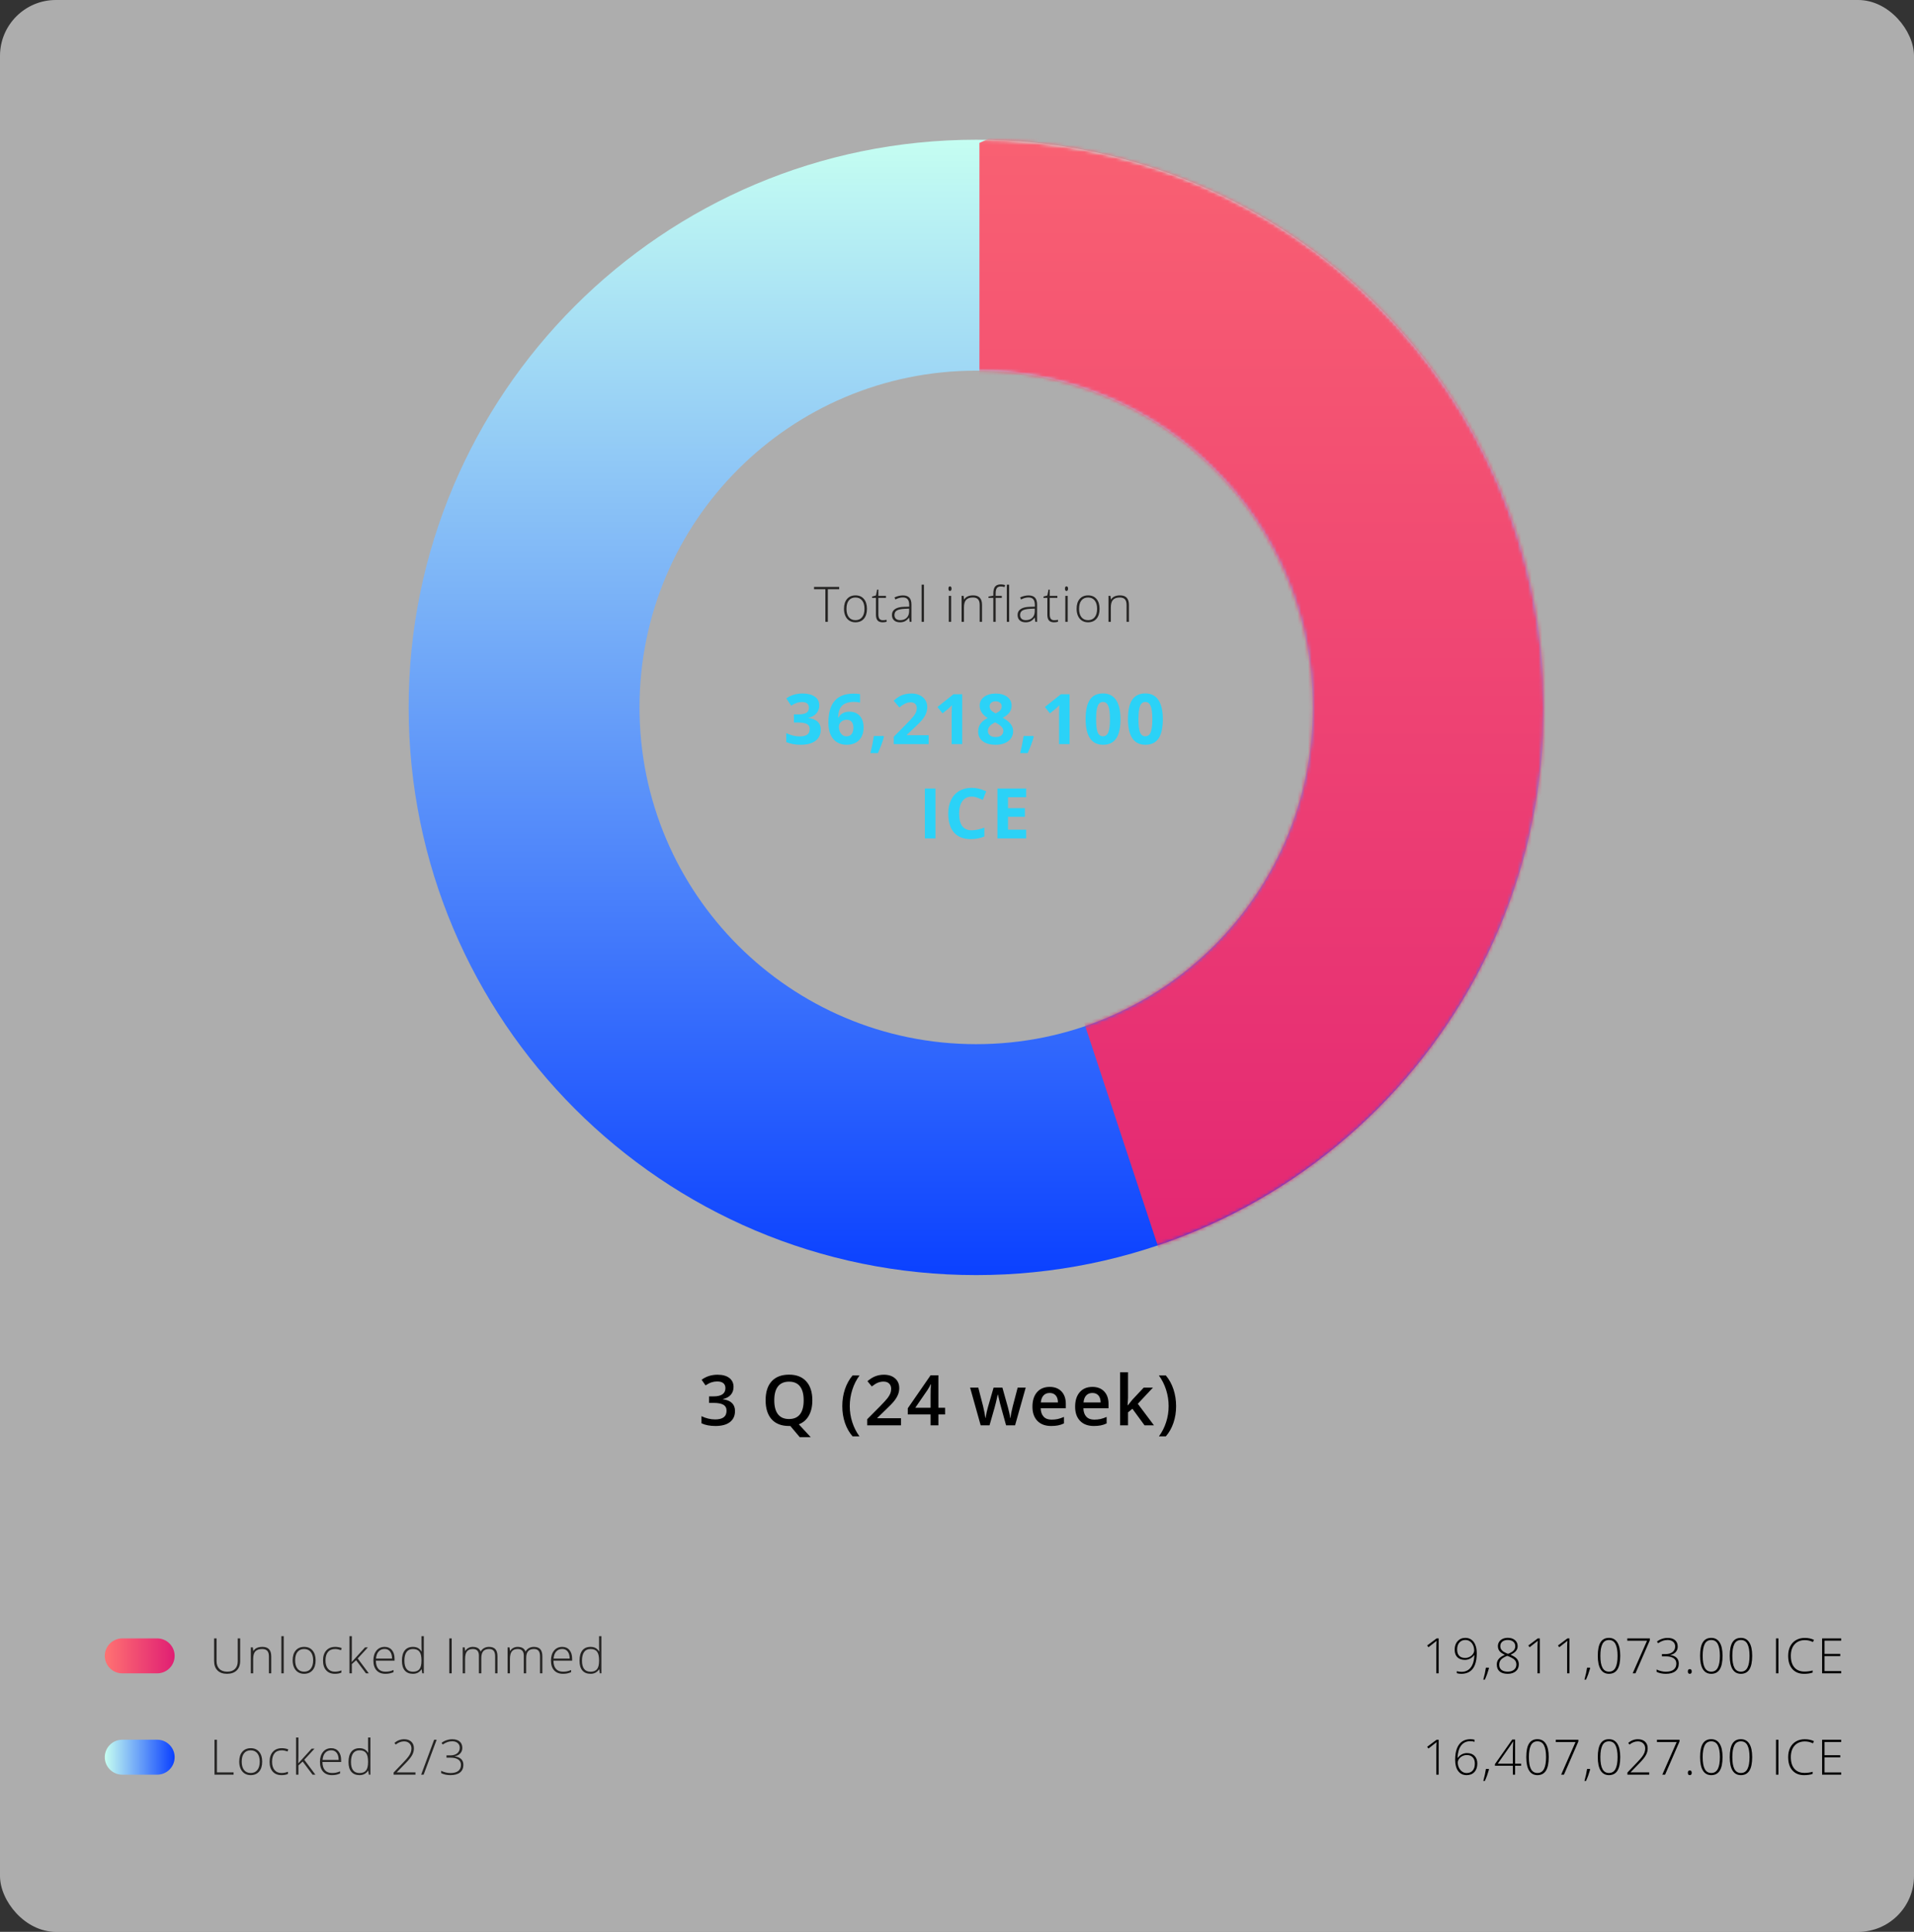 <svg width="548" height="553" viewBox="0 0 548 553" fill="none" xmlns="http://www.w3.org/2000/svg">
<rect x="0" y="0" width="548" height="553" fill="#333333" stroke="none"/>
<rect width="548" height="553" rx="16" fill="white" fill-opacity="0.6"/>
<path fill-rule="evenodd" clip-rule="evenodd" d="M279.5 365C369.246 365 442 292.246 442 202.5C442 112.754 369.246 40 279.5 40C189.754 40 117 112.754 117 202.5C117 292.246 189.754 365 279.5 365ZM279.498 298.898C332.738 298.898 375.897 255.739 375.897 202.5C375.897 149.261 332.738 106.102 279.498 106.102C226.259 106.102 183.1 149.261 183.1 202.5C183.1 255.739 226.259 298.898 279.498 298.898Z" fill="url(#paint0_linear)"/>
<mask id="mask0" mask-type="alpha" maskUnits="userSpaceOnUse" x="117" y="40" width="325" height="325">
<path fill-rule="evenodd" clip-rule="evenodd" d="M279.5 365C369.246 365 442 292.246 442 202.5C442 112.754 369.246 40 279.5 40C189.754 40 117 112.754 117 202.5C117 292.246 189.754 365 279.5 365ZM279.498 298.898C332.738 298.898 375.897 255.739 375.897 202.5C375.897 149.261 332.738 106.102 279.498 106.102C226.259 106.102 183.1 149.261 183.1 202.5C183.1 255.739 226.259 298.898 279.498 298.898Z" fill="url(#paint1_linear)"/>
</mask>
<g mask="url(#mask0)">
<path d="M280.419 112.529V40.919L385.08 -7.74L498.004 70.297L511.775 362.246L335.138 367.65L309.115 288.892L280.419 112.529Z" fill="url(#paint2_linear)"/>
</g>
<path d="M237.02 178H236.315V168.662H233.068V168.006H240.267V168.662H237.02V178ZM248.221 174.274C248.221 175.487 247.927 176.435 247.34 177.118C246.752 177.797 245.941 178.137 244.906 178.137C244.254 178.137 243.68 177.979 243.183 177.665C242.687 177.351 242.306 176.899 242.042 176.312C241.777 175.724 241.645 175.045 241.645 174.274C241.645 173.062 241.939 172.119 242.527 171.444C243.115 170.765 243.922 170.426 244.947 170.426C245.968 170.426 246.768 170.77 247.346 171.458C247.93 172.142 248.221 173.08 248.221 174.274ZM242.356 174.274C242.356 175.295 242.58 176.093 243.026 176.667C243.477 177.237 244.113 177.521 244.933 177.521C245.754 177.521 246.387 177.237 246.834 176.667C247.285 176.093 247.511 175.295 247.511 174.274C247.511 173.249 247.283 172.454 246.827 171.889C246.376 171.324 245.74 171.041 244.92 171.041C244.099 171.041 243.466 171.324 243.019 171.889C242.577 172.449 242.356 173.244 242.356 174.274ZM252.731 177.535C253.159 177.535 253.533 177.499 253.852 177.426V177.973C253.524 178.082 253.146 178.137 252.717 178.137C252.061 178.137 251.576 177.961 251.261 177.61C250.951 177.259 250.796 176.708 250.796 175.956V171.157H249.696V170.761L250.796 170.453L251.138 168.771H251.487V170.569H253.667V171.157H251.487V175.86C251.487 176.43 251.587 176.852 251.788 177.125C251.988 177.398 252.303 177.535 252.731 177.535ZM260.46 178L260.289 176.824H260.235C259.861 177.303 259.476 177.642 259.079 177.843C258.687 178.039 258.223 178.137 257.685 178.137C256.956 178.137 256.388 177.95 255.983 177.576C255.577 177.202 255.374 176.685 255.374 176.024C255.374 175.3 255.675 174.737 256.277 174.336C256.883 173.935 257.758 173.723 258.902 173.7L260.317 173.659V173.167C260.317 172.461 260.173 171.927 259.886 171.567C259.599 171.207 259.136 171.027 258.498 171.027C257.81 171.027 257.097 171.219 256.359 171.602L256.106 171.014C256.921 170.631 257.728 170.439 258.526 170.439C259.341 170.439 259.95 170.651 260.351 171.075C260.756 171.499 260.959 172.16 260.959 173.058V178H260.46ZM257.726 177.521C258.519 177.521 259.143 177.296 259.599 176.845C260.059 176.389 260.289 175.758 260.289 174.951V174.22L258.991 174.274C257.947 174.325 257.202 174.489 256.755 174.767C256.313 175.04 256.092 175.468 256.092 176.052C256.092 176.517 256.233 176.879 256.516 177.139C256.803 177.394 257.206 177.521 257.726 177.521ZM264.539 178H263.862V167.363H264.539V178ZM272.328 178H271.651V170.569H272.328V178ZM271.555 168.505C271.555 168.067 271.699 167.849 271.986 167.849C272.127 167.849 272.237 167.906 272.314 168.02C272.396 168.133 272.437 168.295 272.437 168.505C272.437 168.71 272.396 168.872 272.314 168.99C272.237 169.109 272.127 169.168 271.986 169.168C271.699 169.168 271.555 168.947 271.555 168.505ZM280.494 178V173.181C280.494 172.433 280.337 171.891 280.023 171.554C279.708 171.212 279.221 171.041 278.56 171.041C277.671 171.041 277.02 171.267 276.605 171.718C276.195 172.164 275.99 172.891 275.99 173.898V178H275.313V170.569H275.887L276.017 171.588H276.058C276.541 170.813 277.4 170.426 278.635 170.426C280.321 170.426 281.164 171.33 281.164 173.14V178H280.494ZM286.822 171.157H285.072V178H284.396V171.157H283.015V170.761L284.396 170.508V169.934C284.396 169.022 284.562 168.354 284.895 167.931C285.232 167.502 285.781 167.288 286.542 167.288C286.952 167.288 287.362 167.35 287.773 167.473L287.615 168.061C287.251 167.947 286.888 167.89 286.528 167.89C286 167.89 285.624 168.047 285.4 168.361C285.182 168.671 285.072 169.177 285.072 169.879V170.569H286.822V171.157ZM288.935 178H288.258V167.363H288.935V178ZM296.431 178L296.261 176.824H296.206C295.832 177.303 295.447 177.642 295.051 177.843C294.659 178.039 294.194 178.137 293.656 178.137C292.927 178.137 292.36 177.95 291.954 177.576C291.548 177.202 291.346 176.685 291.346 176.024C291.346 175.3 291.646 174.737 292.248 174.336C292.854 173.935 293.729 173.723 294.873 173.7L296.288 173.659V173.167C296.288 172.461 296.144 171.927 295.857 171.567C295.57 171.207 295.108 171.027 294.47 171.027C293.781 171.027 293.068 171.219 292.33 171.602L292.077 171.014C292.893 170.631 293.699 170.439 294.497 170.439C295.313 170.439 295.921 170.651 296.322 171.075C296.728 171.499 296.931 172.16 296.931 173.058V178H296.431ZM293.697 177.521C294.49 177.521 295.114 177.296 295.57 176.845C296.03 176.389 296.261 175.758 296.261 174.951V174.22L294.962 174.274C293.918 174.325 293.173 174.489 292.726 174.767C292.284 175.04 292.063 175.468 292.063 176.052C292.063 176.517 292.205 176.879 292.487 177.139C292.774 177.394 293.178 177.521 293.697 177.521ZM301.796 177.535C302.224 177.535 302.598 177.499 302.917 177.426V177.973C302.588 178.082 302.21 178.137 301.782 178.137C301.126 178.137 300.64 177.961 300.326 177.61C300.016 177.259 299.861 176.708 299.861 175.956V171.157H298.76V170.761L299.861 170.453L300.203 168.771H300.551V170.569H302.732V171.157H300.551V175.86C300.551 176.43 300.652 176.852 300.852 177.125C301.053 177.398 301.367 177.535 301.796 177.535ZM305.69 178H305.013V170.569H305.69V178ZM304.917 168.505C304.917 168.067 305.061 167.849 305.348 167.849C305.489 167.849 305.599 167.906 305.676 168.02C305.758 168.133 305.799 168.295 305.799 168.505C305.799 168.71 305.758 168.872 305.676 168.99C305.599 169.109 305.489 169.168 305.348 169.168C305.061 169.168 304.917 168.947 304.917 168.505ZM314.82 174.274C314.82 175.487 314.526 176.435 313.939 177.118C313.351 177.797 312.54 178.137 311.505 178.137C310.853 178.137 310.279 177.979 309.782 177.665C309.286 177.351 308.905 176.899 308.641 176.312C308.376 175.724 308.244 175.045 308.244 174.274C308.244 173.062 308.538 172.119 309.126 171.444C309.714 170.765 310.521 170.426 311.546 170.426C312.567 170.426 313.367 170.77 313.945 171.458C314.529 172.142 314.82 173.08 314.82 174.274ZM308.955 174.274C308.955 175.295 309.178 176.093 309.625 176.667C310.076 177.237 310.712 177.521 311.532 177.521C312.353 177.521 312.986 177.237 313.433 176.667C313.884 176.093 314.109 175.295 314.109 174.274C314.109 173.249 313.882 172.454 313.426 171.889C312.975 171.324 312.339 171.041 311.519 171.041C310.698 171.041 310.065 171.324 309.618 171.889C309.176 172.449 308.955 173.244 308.955 174.274ZM322.55 178V173.181C322.55 172.433 322.392 171.891 322.078 171.554C321.764 171.212 321.276 171.041 320.615 171.041C319.726 171.041 319.075 171.267 318.66 171.718C318.25 172.164 318.045 172.891 318.045 173.898V178H317.368V170.569H317.942L318.072 171.588H318.113C318.596 170.813 319.455 170.426 320.69 170.426C322.377 170.426 323.22 171.33 323.22 173.14V178H322.55Z" fill="#252423"/>
<path d="M68.764 469.006V475.473C68.764 476.621 68.431 477.519 67.766 478.166C67.1 478.813 66.173 479.137 64.983 479.137C63.826 479.137 62.921 478.813 62.27 478.166C61.622 477.514 61.299 476.607 61.299 475.445V469.006H62.003V475.473C62.003 476.434 62.27 477.184 62.803 477.722C63.336 478.255 64.09 478.521 65.065 478.521C66.018 478.521 66.756 478.259 67.28 477.735C67.804 477.207 68.066 476.475 68.066 475.541V469.006H68.764ZM76.992 479V474.181C76.992 473.433 76.835 472.891 76.52 472.554C76.206 472.212 75.718 472.041 75.057 472.041C74.169 472.041 73.517 472.267 73.102 472.718C72.692 473.164 72.487 473.891 72.487 474.898V479H71.81V471.569H72.385L72.514 472.588H72.555C73.038 471.813 73.898 471.426 75.133 471.426C76.819 471.426 77.662 472.33 77.662 474.14V479H76.992ZM81.235 479H80.558V468.363H81.235V479ZM90.365 475.274C90.365 476.487 90.072 477.435 89.484 478.118C88.896 478.797 88.085 479.137 87.05 479.137C86.398 479.137 85.824 478.979 85.327 478.665C84.831 478.351 84.45 477.899 84.186 477.312C83.921 476.724 83.789 476.045 83.789 475.274C83.789 474.062 84.083 473.119 84.671 472.444C85.259 471.765 86.066 471.426 87.091 471.426C88.112 471.426 88.912 471.77 89.49 472.458C90.074 473.142 90.365 474.08 90.365 475.274ZM84.5 475.274C84.5 476.295 84.724 477.093 85.17 477.667C85.621 478.237 86.257 478.521 87.077 478.521C87.898 478.521 88.531 478.237 88.978 477.667C89.429 477.093 89.655 476.295 89.655 475.274C89.655 474.249 89.427 473.454 88.971 472.889C88.52 472.324 87.884 472.041 87.064 472.041C86.243 472.041 85.61 472.324 85.163 472.889C84.721 473.449 84.5 474.244 84.5 475.274ZM95.88 479.137C94.818 479.137 93.986 478.802 93.385 478.132C92.783 477.462 92.483 476.528 92.483 475.329C92.483 474.099 92.795 473.142 93.419 472.458C94.043 471.77 94.898 471.426 95.983 471.426C96.625 471.426 97.24 471.537 97.828 471.761L97.644 472.362C97.001 472.148 96.443 472.041 95.969 472.041C95.057 472.041 94.367 472.324 93.897 472.889C93.428 473.449 93.193 474.258 93.193 475.315C93.193 476.318 93.428 477.104 93.897 477.674C94.367 478.239 95.023 478.521 95.866 478.521C96.541 478.521 97.167 478.401 97.746 478.159V478.788C97.272 479.021 96.65 479.137 95.88 479.137ZM100.724 475.739L104.518 471.569H105.339L102.413 474.741L105.592 479H104.778L101.955 475.247L100.738 476.354V479H100.061V468.363H100.738V473.695L100.69 475.739H100.724ZM110.334 479.137C109.253 479.137 108.41 478.804 107.804 478.139C107.203 477.473 106.902 476.541 106.902 475.343C106.902 474.158 107.194 473.21 107.777 472.499C108.36 471.784 109.146 471.426 110.135 471.426C111.01 471.426 111.701 471.731 112.207 472.342C112.712 472.952 112.965 473.782 112.965 474.83V475.377H107.613C107.622 476.398 107.859 477.177 108.324 477.715C108.793 478.253 109.463 478.521 110.334 478.521C110.757 478.521 111.129 478.492 111.448 478.433C111.771 478.373 112.179 478.246 112.671 478.05V478.665C112.252 478.847 111.865 478.97 111.509 479.034C111.154 479.103 110.762 479.137 110.334 479.137ZM110.135 472.027C109.42 472.027 108.846 472.264 108.413 472.738C107.98 473.208 107.727 473.887 107.654 474.775H112.248C112.248 473.914 112.061 473.242 111.687 472.759C111.313 472.271 110.796 472.027 110.135 472.027ZM118.227 471.426C118.765 471.426 119.229 471.524 119.621 471.72C120.013 471.916 120.364 472.251 120.674 472.725H120.715C120.688 472.15 120.674 471.588 120.674 471.036V468.363H121.344V479H120.9L120.729 477.865H120.674C120.109 478.713 119.298 479.137 118.241 479.137C117.215 479.137 116.431 478.818 115.889 478.18C115.347 477.542 115.076 476.612 115.076 475.391C115.076 474.105 115.344 473.123 115.882 472.444C116.42 471.765 117.201 471.426 118.227 471.426ZM118.227 472.041C117.416 472.041 116.805 472.326 116.395 472.896C115.989 473.465 115.786 474.292 115.786 475.377C115.786 477.482 116.604 478.535 118.241 478.535C119.079 478.535 119.694 478.291 120.086 477.804C120.478 477.316 120.674 476.512 120.674 475.391V475.274C120.674 474.126 120.48 473.301 120.093 472.8C119.71 472.294 119.088 472.041 118.227 472.041ZM128.634 479V469.006H129.331V479H128.634ZM141.763 479V474.126C141.763 473.401 141.622 472.873 141.339 472.54C141.057 472.207 140.624 472.041 140.041 472.041C139.28 472.041 138.717 472.251 138.352 472.67C137.988 473.089 137.805 473.748 137.805 474.646V479H137.115V473.921C137.115 472.668 136.541 472.041 135.392 472.041C134.613 472.041 134.046 472.269 133.69 472.725C133.335 473.176 133.157 473.9 133.157 474.898V479H132.48V471.569H133.041L133.184 472.588H133.225C133.43 472.219 133.722 471.934 134.1 471.733C134.478 471.528 134.895 471.426 135.351 471.426C136.522 471.426 137.274 471.866 137.607 472.745H137.634C137.876 472.321 138.199 471.995 138.605 471.768C139.015 471.54 139.48 471.426 140 471.426C140.811 471.426 141.419 471.642 141.825 472.075C142.23 472.508 142.433 473.196 142.433 474.14V479H141.763ZM154.613 479V474.126C154.613 473.401 154.471 472.873 154.189 472.54C153.906 472.207 153.473 472.041 152.89 472.041C152.129 472.041 151.566 472.251 151.202 472.67C150.837 473.089 150.655 473.748 150.655 474.646V479H149.964V473.921C149.964 472.668 149.39 472.041 148.242 472.041C147.462 472.041 146.895 472.269 146.539 472.725C146.184 473.176 146.006 473.9 146.006 474.898V479H145.329V471.569H145.89L146.034 472.588H146.075C146.28 472.219 146.571 471.934 146.95 471.733C147.328 471.528 147.745 471.426 148.201 471.426C149.372 471.426 150.124 471.866 150.456 472.745H150.484C150.725 472.321 151.049 471.995 151.454 471.768C151.865 471.54 152.329 471.426 152.849 471.426C153.66 471.426 154.269 471.642 154.674 472.075C155.08 472.508 155.283 473.196 155.283 474.14V479H154.613ZM161.18 479.137C160.1 479.137 159.257 478.804 158.651 478.139C158.049 477.473 157.748 476.541 157.748 475.343C157.748 474.158 158.04 473.21 158.623 472.499C159.206 471.784 159.993 471.426 160.982 471.426C161.857 471.426 162.547 471.731 163.053 472.342C163.559 472.952 163.812 473.782 163.812 474.83V475.377H158.459C158.468 476.398 158.705 477.177 159.17 477.715C159.639 478.253 160.309 478.521 161.18 478.521C161.604 478.521 161.975 478.492 162.294 478.433C162.618 478.373 163.026 478.246 163.518 478.05V478.665C163.098 478.847 162.711 478.97 162.356 479.034C162 479.103 161.608 479.137 161.18 479.137ZM160.982 472.027C160.266 472.027 159.692 472.264 159.259 472.738C158.826 473.208 158.573 473.887 158.5 474.775H163.094C163.094 473.914 162.907 473.242 162.533 472.759C162.16 472.271 161.642 472.027 160.982 472.027ZM169.073 471.426C169.611 471.426 170.076 471.524 170.468 471.72C170.86 471.916 171.21 472.251 171.52 472.725H171.561C171.534 472.15 171.52 471.588 171.52 471.036V468.363H172.19V479H171.746L171.575 477.865H171.52C170.955 478.713 170.144 479.137 169.087 479.137C168.061 479.137 167.278 478.818 166.735 478.18C166.193 477.542 165.922 476.612 165.922 475.391C165.922 474.105 166.191 473.123 166.728 472.444C167.266 471.765 168.048 471.426 169.073 471.426ZM169.073 472.041C168.262 472.041 167.651 472.326 167.241 472.896C166.835 473.465 166.633 474.292 166.633 475.377C166.633 477.482 167.451 478.535 169.087 478.535C169.925 478.535 170.541 478.291 170.933 477.804C171.324 477.316 171.52 476.512 171.52 475.391V475.274C171.52 474.126 171.327 473.301 170.939 472.8C170.557 472.294 169.934 472.041 169.073 472.041Z" fill="#252423"/>
<line x1="35" y1="474" x2="45" y2="474" stroke="url(#paint3_linear)" stroke-width="10" stroke-linecap="round"/>
<path d="M61.415 508V498.006H62.112V507.344H66.877V508H61.415ZM75.071 504.274C75.071 505.487 74.777 506.435 74.189 507.118C73.601 507.797 72.79 508.137 71.756 508.137C71.104 508.137 70.53 507.979 70.033 507.665C69.536 507.351 69.156 506.899 68.891 506.312C68.627 505.724 68.495 505.045 68.495 504.274C68.495 503.062 68.789 502.119 69.377 501.444C69.965 500.765 70.771 500.426 71.797 500.426C72.817 500.426 73.617 500.77 74.196 501.458C74.779 502.142 75.071 503.08 75.071 504.274ZM69.206 504.274C69.206 505.295 69.429 506.093 69.876 506.667C70.327 507.237 70.963 507.521 71.783 507.521C72.603 507.521 73.237 507.237 73.683 506.667C74.135 506.093 74.36 505.295 74.36 504.274C74.36 503.249 74.132 502.454 73.677 501.889C73.225 501.324 72.59 501.041 71.769 501.041C70.949 501.041 70.316 501.324 69.869 501.889C69.427 502.449 69.206 503.244 69.206 504.274ZM80.585 508.137C79.524 508.137 78.692 507.802 78.09 507.132C77.489 506.462 77.188 505.528 77.188 504.329C77.188 503.099 77.5 502.142 78.124 501.458C78.749 500.77 79.603 500.426 80.688 500.426C81.331 500.426 81.946 500.537 82.534 500.761L82.349 501.362C81.707 501.148 81.148 501.041 80.674 501.041C79.763 501.041 79.072 501.324 78.603 501.889C78.134 502.449 77.899 503.258 77.899 504.315C77.899 505.318 78.134 506.104 78.603 506.674C79.072 507.239 79.729 507.521 80.572 507.521C81.246 507.521 81.873 507.401 82.452 507.159V507.788C81.978 508.021 81.356 508.137 80.585 508.137ZM85.43 504.739L89.224 500.569H90.044L87.118 503.741L90.297 508H89.484L86.66 504.247L85.444 505.354V508H84.767V497.363H85.444V502.695L85.396 504.739H85.43ZM95.039 508.137C93.959 508.137 93.116 507.804 92.51 507.139C91.908 506.473 91.608 505.541 91.608 504.343C91.608 503.158 91.899 502.21 92.483 501.499C93.066 500.784 93.852 500.426 94.841 500.426C95.716 500.426 96.406 500.731 96.912 501.342C97.418 501.952 97.671 502.782 97.671 503.83V504.377H92.318C92.328 505.398 92.564 506.177 93.029 506.715C93.499 507.253 94.169 507.521 95.039 507.521C95.463 507.521 95.834 507.492 96.153 507.433C96.477 507.373 96.885 507.246 97.377 507.05V507.665C96.958 507.847 96.57 507.97 96.215 508.034C95.859 508.103 95.468 508.137 95.039 508.137ZM94.841 501.027C94.125 501.027 93.551 501.264 93.118 501.738C92.685 502.208 92.432 502.887 92.359 503.775H96.953C96.953 502.914 96.766 502.242 96.393 501.759C96.019 501.271 95.502 501.027 94.841 501.027ZM102.932 500.426C103.47 500.426 103.935 500.524 104.327 500.72C104.719 500.916 105.07 501.251 105.38 501.725H105.421C105.393 501.15 105.38 500.588 105.38 500.036V497.363H106.05V508H105.605L105.434 506.865H105.38C104.815 507.713 104.003 508.137 102.946 508.137C101.921 508.137 101.137 507.818 100.595 507.18C100.052 506.542 99.781 505.612 99.781 504.391C99.781 503.105 100.05 502.123 100.588 501.444C101.125 500.765 101.907 500.426 102.932 500.426ZM102.932 501.041C102.121 501.041 101.511 501.326 101.1 501.896C100.695 502.465 100.492 503.292 100.492 504.377C100.492 506.482 101.31 507.535 102.946 507.535C103.785 507.535 104.4 507.291 104.792 506.804C105.184 506.316 105.38 505.512 105.38 504.391V504.274C105.38 503.126 105.186 502.301 104.799 501.8C104.416 501.294 103.794 501.041 102.932 501.041ZM118.951 508H112.697V507.398L115.356 504.623C116.103 503.848 116.627 503.256 116.928 502.846C117.229 502.436 117.45 502.044 117.591 501.67C117.732 501.296 117.803 500.904 117.803 500.494C117.803 499.897 117.607 499.412 117.215 499.038C116.823 498.664 116.315 498.478 115.691 498.478C114.857 498.478 114.059 498.781 113.298 499.387L112.929 498.915C113.763 498.213 114.688 497.862 115.704 497.862C116.575 497.862 117.258 498.095 117.755 498.56C118.256 499.024 118.507 499.665 118.507 500.48C118.507 501.141 118.339 501.782 118.001 502.401C117.669 503.017 117.058 503.778 116.169 504.685L113.606 507.316V507.344H118.951V508ZM125.02 498.006L121.294 508H120.583L124.302 498.006H125.02ZM132.366 500.357C132.366 500.977 132.17 501.499 131.778 501.923C131.391 502.347 130.869 502.618 130.213 502.736V502.777C131.015 502.878 131.625 503.133 132.045 503.543C132.464 503.953 132.674 504.505 132.674 505.197C132.674 506.132 132.355 506.856 131.717 507.371C131.083 507.882 130.169 508.137 128.975 508.137C127.959 508.137 127.073 507.948 126.316 507.569V506.893C126.699 507.093 127.127 507.25 127.601 507.364C128.08 507.478 128.529 507.535 128.948 507.535C129.955 507.535 130.712 507.332 131.218 506.927C131.723 506.517 131.976 505.94 131.976 505.197C131.976 504.536 131.717 504.028 131.197 503.673C130.682 503.317 129.923 503.14 128.921 503.14H127.841V502.483H128.934C129.764 502.483 130.42 502.287 130.903 501.896C131.391 501.499 131.635 500.964 131.635 500.289C131.635 499.733 131.436 499.289 131.04 498.956C130.648 498.619 130.133 498.45 129.495 498.45C128.998 498.45 128.545 498.521 128.135 498.662C127.724 498.799 127.264 499.036 126.754 499.373L126.419 498.915C126.806 498.591 127.273 498.336 127.82 498.149C128.367 497.958 128.921 497.862 129.481 497.862C130.402 497.862 131.113 498.081 131.614 498.519C132.115 498.951 132.366 499.564 132.366 500.357Z" fill="#252423"/>
<line x1="35" y1="503" x2="45" y2="503" stroke="url(#paint4_linear)" stroke-width="10" stroke-linecap="round" stroke-linejoin="round"/>
<path d="M210.02 397.004C210.02 397.909 209.756 398.664 209.229 399.27C208.701 399.868 207.959 400.272 207.002 400.48V400.559C208.148 400.702 209.007 401.06 209.58 401.633C210.153 402.199 210.439 402.954 210.439 403.898C210.439 405.272 209.954 406.333 208.984 407.082C208.014 407.824 206.634 408.195 204.844 408.195C203.262 408.195 201.927 407.938 200.84 407.424V405.383C201.445 405.682 202.087 405.913 202.764 406.076C203.441 406.239 204.092 406.32 204.717 406.32C205.824 406.32 206.65 406.115 207.197 405.705C207.744 405.295 208.018 404.66 208.018 403.801C208.018 403.039 207.715 402.479 207.109 402.121C206.504 401.763 205.553 401.584 204.258 401.584H203.018V399.719H204.277C206.556 399.719 207.695 398.931 207.695 397.355C207.695 396.743 207.497 396.271 207.1 395.939C206.702 395.607 206.117 395.441 205.342 395.441C204.801 395.441 204.281 395.52 203.779 395.676C203.278 395.826 202.686 396.122 202.002 396.564L200.879 394.963C202.188 393.999 203.708 393.518 205.439 393.518C206.878 393.518 208.001 393.827 208.809 394.445C209.616 395.064 210.02 395.917 210.02 397.004ZM232.582 400.842C232.582 402.574 232.25 404.032 231.586 405.217C230.928 406.402 229.968 407.235 228.705 407.717L232.123 411.398H228.978L226.283 408.195H225.902C223.747 408.195 222.09 407.557 220.931 406.281C219.779 404.999 219.203 403.179 219.203 400.822C219.203 398.465 219.782 396.656 220.941 395.393C222.106 394.13 223.767 393.498 225.921 393.498C228.044 393.498 229.685 394.139 230.843 395.422C232.002 396.704 232.582 398.511 232.582 400.842ZM221.683 400.842C221.683 402.6 222.038 403.934 222.748 404.846C223.457 405.751 224.509 406.203 225.902 406.203C227.289 406.203 228.334 405.754 229.037 404.855C229.746 403.957 230.101 402.619 230.101 400.842C230.101 399.09 229.75 397.762 229.046 396.857C228.35 395.952 227.308 395.5 225.921 395.5C224.522 395.5 223.464 395.952 222.748 396.857C222.038 397.762 221.683 399.09 221.683 400.842ZM241.159 402.521C241.159 400.796 241.41 399.182 241.911 397.678C242.419 396.174 243.148 394.855 244.099 393.723H246.101C245.196 394.947 244.502 396.32 244.021 397.844C243.539 399.361 243.298 400.913 243.298 402.502C243.298 404.09 243.539 405.63 244.021 407.121C244.502 408.612 245.189 409.96 246.081 411.164H244.099C243.142 410.057 242.413 408.765 241.911 407.287C241.41 405.809 241.159 404.221 241.159 402.521ZM257.963 408H248.285V406.262L251.967 402.561C253.054 401.447 253.773 400.66 254.125 400.197C254.483 399.729 254.743 399.289 254.906 398.879C255.069 398.469 255.15 398.029 255.15 397.561C255.15 396.916 254.955 396.408 254.564 396.037C254.18 395.666 253.646 395.48 252.963 395.48C252.416 395.48 251.885 395.581 251.371 395.783C250.863 395.985 250.274 396.35 249.604 396.877L248.363 395.363C249.158 394.693 249.929 394.217 250.678 393.938C251.426 393.658 252.224 393.518 253.07 393.518C254.398 393.518 255.463 393.866 256.264 394.562C257.064 395.253 257.465 396.184 257.465 397.355C257.465 398 257.348 398.612 257.113 399.191C256.885 399.771 256.531 400.37 256.049 400.988C255.574 401.6 254.779 402.43 253.666 403.479L251.186 405.881V405.979H257.963V408ZM270.596 404.885H268.673V408H266.436V404.885H259.913V403.117L266.436 393.684H268.673V402.98H270.596V404.885ZM266.436 402.98V399.396C266.436 398.12 266.469 397.076 266.534 396.262H266.456C266.274 396.691 265.987 397.212 265.596 397.824L262.052 402.98H266.436ZM288.051 408L286.655 402.961C286.485 402.427 286.179 401.187 285.737 399.24H285.649C285.271 400.998 284.972 402.245 284.75 402.98L283.315 408H280.776L277.748 397.199H280.092L281.469 402.521C281.782 403.837 282.003 404.963 282.133 405.9H282.192C282.257 405.425 282.355 404.882 282.485 404.27C282.621 403.651 282.739 403.189 282.836 402.883L284.477 397.199H286.996L288.588 402.883C288.686 403.202 288.806 403.69 288.95 404.348C289.099 405.005 289.187 405.516 289.213 405.881H289.291C289.389 405.08 289.617 403.96 289.975 402.521L291.371 397.199H293.676L290.629 408H288.051ZM300.958 408.195C299.279 408.195 297.963 407.707 297.013 406.73C296.069 405.747 295.597 404.396 295.597 402.678C295.597 400.913 296.036 399.527 296.915 398.518C297.794 397.508 299.002 397.004 300.538 397.004C301.964 397.004 303.09 397.437 303.917 398.303C304.744 399.169 305.157 400.36 305.157 401.877V403.117H297.96C297.993 404.165 298.276 404.973 298.81 405.539C299.344 406.099 300.096 406.379 301.066 406.379C301.704 406.379 302.296 406.32 302.843 406.203C303.396 406.079 303.989 405.878 304.62 405.598V407.463C304.06 407.73 303.494 407.919 302.921 408.029C302.348 408.14 301.694 408.195 300.958 408.195ZM300.538 398.742C299.809 398.742 299.223 398.973 298.78 399.436C298.344 399.898 298.084 400.572 297.999 401.457H302.902C302.889 400.565 302.674 399.891 302.257 399.436C301.84 398.973 301.267 398.742 300.538 398.742ZM313.182 408.195C311.502 408.195 310.187 407.707 309.236 406.73C308.292 405.747 307.82 404.396 307.82 402.678C307.82 400.913 308.26 399.527 309.139 398.518C310.018 397.508 311.225 397.004 312.762 397.004C314.188 397.004 315.314 397.437 316.141 398.303C316.967 399.169 317.381 400.36 317.381 401.877V403.117H310.184C310.216 404.165 310.499 404.973 311.033 405.539C311.567 406.099 312.319 406.379 313.289 406.379C313.927 406.379 314.52 406.32 315.066 406.203C315.62 406.079 316.212 405.878 316.844 405.598V407.463C316.284 407.73 315.717 407.919 315.145 408.029C314.572 408.14 313.917 408.195 313.182 408.195ZM312.762 398.742C312.033 398.742 311.447 398.973 311.004 399.436C310.568 399.898 310.307 400.572 310.223 401.457H315.125C315.112 400.565 314.897 399.891 314.48 399.436C314.064 398.973 313.491 398.742 312.762 398.742ZM322.905 402.297L324.204 400.676L327.466 397.199H330.112L325.766 401.838L330.386 408H327.69L324.223 403.264L322.964 404.299V408H320.688V392.805H322.964V400.217L322.846 402.297H322.905ZM336.73 402.521C336.73 404.234 336.476 405.829 335.968 407.307C335.467 408.785 334.741 410.07 333.791 411.164H331.808C332.707 409.947 333.393 408.596 333.869 407.111C334.351 405.627 334.591 404.09 334.591 402.502C334.591 400.907 334.351 399.354 333.869 397.844C333.387 396.327 332.694 394.953 331.789 393.723H333.791C334.748 394.862 335.477 396.187 335.978 397.697C336.479 399.201 336.73 400.809 336.73 402.521Z" fill="black"/>
<path d="M411.906 479H411.236V471.72C411.236 471.059 411.264 470.373 411.318 469.662C411.25 469.73 411.179 469.797 411.106 469.86C411.033 469.924 410.329 470.478 408.994 471.521L408.604 471.036L411.318 469.006H411.906V479ZM422.814 473.244C422.814 474.557 422.641 475.655 422.295 476.539C421.953 477.423 421.451 478.077 420.791 478.501C420.134 478.925 419.339 479.137 418.405 479.137C417.931 479.137 417.493 479.077 417.092 478.959V478.371C417.288 478.435 417.523 478.485 417.796 478.521C418.074 478.553 418.286 478.569 418.432 478.569C419.558 478.569 420.44 478.164 421.078 477.353C421.716 476.537 422.071 475.35 422.144 473.791H422.062C421.729 474.229 421.333 474.566 420.873 474.803C420.412 475.035 419.932 475.151 419.43 475.151C418.505 475.151 417.783 474.896 417.263 474.386C416.748 473.875 416.491 473.151 416.491 472.212C416.491 471.209 416.773 470.398 417.338 469.778C417.908 469.159 418.646 468.849 419.553 468.849C420.21 468.849 420.784 469.022 421.276 469.368C421.768 469.71 422.146 470.214 422.411 470.879C422.68 471.544 422.814 472.333 422.814 473.244ZM419.553 469.45C418.833 469.45 418.259 469.694 417.831 470.182C417.402 470.665 417.188 471.328 417.188 472.171C417.188 472.964 417.386 473.565 417.783 473.976C418.179 474.386 418.747 474.591 419.485 474.591C419.945 474.591 420.374 474.488 420.77 474.283C421.171 474.078 421.488 473.807 421.72 473.47C421.957 473.128 422.076 472.782 422.076 472.431C422.076 471.897 421.969 471.398 421.754 470.934C421.545 470.469 421.249 470.106 420.866 469.847C420.488 469.582 420.05 469.45 419.553 469.45ZM426.237 477.373L426.319 477.517C425.977 478.724 425.58 479.82 425.129 480.805H424.685C425.036 479.551 425.286 478.408 425.437 477.373H426.237ZM431.696 468.835C432.544 468.835 433.225 469.051 433.74 469.484C434.26 469.917 434.52 470.503 434.52 471.241C434.52 471.752 434.358 472.203 434.034 472.595C433.715 472.987 433.196 473.349 432.476 473.682C433.351 474.042 433.966 474.436 434.321 474.864C434.677 475.293 434.855 475.812 434.855 476.423C434.855 477.248 434.565 477.906 433.986 478.398C433.412 478.891 432.64 479.137 431.669 479.137C430.662 479.137 429.889 478.907 429.352 478.446C428.814 477.986 428.545 477.316 428.545 476.437C428.545 475.84 428.734 475.315 429.112 474.864C429.491 474.413 430.076 474.028 430.869 473.709C430.136 473.363 429.618 472.998 429.318 472.615C429.017 472.228 428.866 471.765 428.866 471.228C428.866 470.749 428.987 470.33 429.229 469.97C429.47 469.605 429.807 469.325 430.24 469.129C430.678 468.933 431.163 468.835 431.696 468.835ZM429.242 476.539C429.242 477.168 429.454 477.656 429.878 478.002C430.306 478.348 430.903 478.521 431.669 478.521C432.416 478.521 433.018 478.339 433.474 477.975C433.929 477.605 434.157 477.106 434.157 476.478C434.157 475.912 433.977 475.454 433.617 475.104C433.262 474.748 432.574 474.377 431.553 473.989C430.714 474.313 430.12 474.671 429.769 475.062C429.418 475.454 429.242 475.947 429.242 476.539ZM431.683 469.45C431.04 469.45 430.523 469.61 430.131 469.929C429.744 470.243 429.55 470.676 429.55 471.228C429.55 471.547 429.621 471.829 429.762 472.075C429.908 472.317 430.115 472.538 430.384 472.738C430.657 472.934 431.113 473.164 431.751 473.429C432.494 473.142 433.027 472.825 433.351 472.479C433.674 472.132 433.836 471.715 433.836 471.228C433.836 470.681 433.642 470.248 433.255 469.929C432.872 469.61 432.348 469.45 431.683 469.45ZM440.868 479H440.198V471.72C440.198 471.059 440.225 470.373 440.28 469.662C440.212 469.73 440.141 469.797 440.068 469.86C439.995 469.924 439.291 470.478 437.956 471.521L437.566 471.036L440.28 469.006H440.868V479ZM449.356 479H448.686V471.72C448.686 471.059 448.714 470.373 448.768 469.662C448.7 469.73 448.629 469.797 448.556 469.86C448.483 469.924 447.779 470.478 446.444 471.521L446.054 471.036L448.768 469.006H449.356V479ZM455.199 477.373L455.281 477.517C454.939 478.724 454.542 479.82 454.091 480.805H453.647C453.998 479.551 454.248 478.408 454.399 477.373H455.199ZM463.892 473.976C463.892 475.73 463.623 477.029 463.085 477.872C462.552 478.715 461.743 479.137 460.658 479.137C459.615 479.137 458.822 478.704 458.279 477.838C457.737 476.967 457.466 475.68 457.466 473.976C457.466 472.235 457.728 470.945 458.252 470.106C458.781 469.268 459.583 468.849 460.658 468.849C461.711 468.849 462.513 469.284 463.065 470.154C463.616 471.02 463.892 472.294 463.892 473.976ZM458.204 473.976C458.204 475.525 458.407 476.671 458.813 477.414C459.218 478.152 459.833 478.521 460.658 478.521C461.52 478.521 462.146 478.139 462.538 477.373C462.935 476.607 463.133 475.475 463.133 473.976C463.133 472.499 462.935 471.378 462.538 470.612C462.146 469.847 461.52 469.464 460.658 469.464C459.797 469.464 459.173 469.847 458.785 470.612C458.398 471.378 458.204 472.499 458.204 473.976ZM467.451 479L471.566 469.662H465.913V469.006H472.38V469.505L468.251 479H467.451ZM480.348 471.357C480.348 471.977 480.152 472.499 479.76 472.923C479.373 473.347 478.851 473.618 478.195 473.736V473.777C478.997 473.878 479.608 474.133 480.027 474.543C480.446 474.953 480.656 475.505 480.656 476.197C480.656 477.132 480.337 477.856 479.699 478.371C479.065 478.882 478.152 479.137 476.958 479.137C475.941 479.137 475.055 478.948 474.299 478.569V477.893C474.681 478.093 475.11 478.25 475.584 478.364C476.062 478.478 476.511 478.535 476.93 478.535C477.938 478.535 478.694 478.332 479.2 477.927C479.706 477.517 479.959 476.94 479.959 476.197C479.959 475.536 479.699 475.028 479.179 474.673C478.664 474.317 477.906 474.14 476.903 474.14H475.823V473.483H476.917C477.746 473.483 478.402 473.287 478.885 472.896C479.373 472.499 479.617 471.964 479.617 471.289C479.617 470.733 479.419 470.289 479.022 469.956C478.63 469.619 478.115 469.45 477.477 469.45C476.98 469.45 476.527 469.521 476.117 469.662C475.707 469.799 475.246 470.036 474.736 470.373L474.401 469.915C474.788 469.591 475.256 469.336 475.802 469.149C476.349 468.958 476.903 468.862 477.464 468.862C478.384 468.862 479.095 469.081 479.596 469.519C480.098 469.951 480.348 470.564 480.348 471.357ZM483.251 478.467C483.251 478.02 483.434 477.797 483.798 477.797C484.172 477.797 484.359 478.02 484.359 478.467C484.359 478.913 484.172 479.137 483.798 479.137C483.434 479.137 483.251 478.913 483.251 478.467ZM493.182 473.976C493.182 475.73 492.913 477.029 492.375 477.872C491.842 478.715 491.033 479.137 489.948 479.137C488.905 479.137 488.112 478.704 487.57 477.838C487.027 476.967 486.756 475.68 486.756 473.976C486.756 472.235 487.018 470.945 487.542 470.106C488.071 469.268 488.873 468.849 489.948 468.849C491.001 468.849 491.803 469.284 492.355 470.154C492.906 471.02 493.182 472.294 493.182 473.976ZM487.494 473.976C487.494 475.525 487.697 476.671 488.103 477.414C488.508 478.152 489.124 478.521 489.948 478.521C490.81 478.521 491.436 478.139 491.828 477.373C492.225 476.607 492.423 475.475 492.423 473.976C492.423 472.499 492.225 471.378 491.828 470.612C491.436 469.847 490.81 469.464 489.948 469.464C489.087 469.464 488.463 469.847 488.075 470.612C487.688 471.378 487.494 472.499 487.494 473.976ZM501.67 473.976C501.67 475.73 501.401 477.029 500.863 477.872C500.33 478.715 499.521 479.137 498.436 479.137C497.393 479.137 496.6 478.704 496.058 477.838C495.515 476.967 495.244 475.68 495.244 473.976C495.244 472.235 495.506 470.945 496.03 470.106C496.559 469.268 497.361 468.849 498.436 468.849C499.489 468.849 500.291 469.284 500.843 470.154C501.394 471.02 501.67 472.294 501.67 473.976ZM495.982 473.976C495.982 475.525 496.185 476.671 496.591 477.414C496.996 478.152 497.612 478.521 498.436 478.521C499.298 478.521 499.924 478.139 500.316 477.373C500.713 476.607 500.911 475.475 500.911 473.976C500.911 472.499 500.713 471.378 500.316 470.612C499.924 469.847 499.298 469.464 498.436 469.464C497.575 469.464 496.951 469.847 496.563 470.612C496.176 471.378 495.982 472.499 495.982 473.976ZM508.488 479V469.006H509.185V479H508.488ZM516.771 469.491C515.517 469.491 514.531 469.892 513.811 470.694C513.091 471.496 512.731 472.595 512.731 473.989C512.731 475.416 513.07 476.523 513.749 477.312C514.428 478.1 515.399 478.494 516.661 478.494C517.5 478.494 518.27 478.387 518.972 478.173V478.788C518.311 479.021 517.486 479.137 516.497 479.137C515.094 479.137 513.989 478.683 513.182 477.776C512.375 476.869 511.972 475.603 511.972 473.976C511.972 472.959 512.163 472.064 512.546 471.289C512.934 470.514 513.487 469.917 514.207 469.498C514.932 469.074 515.773 468.862 516.73 468.862C517.705 468.862 518.578 469.045 519.348 469.409L519.068 470.038C518.338 469.674 517.573 469.491 516.771 469.491ZM527.152 479H521.69V469.006H527.152V469.648H522.388V473.429H526.886V474.071H522.388V478.357H527.152V479Z" fill="black"/>
<path d="M411.906 508H411.236V500.72C411.236 500.059 411.264 499.373 411.318 498.662C411.25 498.73 411.179 498.797 411.106 498.86C411.033 498.924 410.329 499.478 408.994 500.521L408.604 500.036L411.318 498.006H411.906V508ZM416.628 503.741C416.628 502.442 416.803 501.351 417.154 500.467C417.509 499.578 418.011 498.92 418.658 498.491C419.31 498.063 420.093 497.849 421.009 497.849C421.438 497.849 421.83 497.901 422.185 498.006V498.607C421.852 498.484 421.451 498.423 420.982 498.423C419.856 498.423 418.979 498.828 418.35 499.64C417.726 500.451 417.375 501.631 417.297 503.181H417.386C417.733 502.734 418.129 502.397 418.576 502.169C419.022 501.941 419.494 501.827 419.991 501.827C420.925 501.827 421.654 502.094 422.178 502.627C422.707 503.16 422.971 503.896 422.971 504.835C422.971 505.856 422.693 506.662 422.137 507.255C421.586 507.843 420.841 508.137 419.902 508.137C418.89 508.137 418.09 507.752 417.503 506.981C416.919 506.207 416.628 505.127 416.628 503.741ZM419.902 507.535C420.649 507.535 421.23 507.3 421.645 506.831C422.06 506.362 422.267 505.692 422.267 504.821C422.267 504.056 422.062 503.459 421.652 503.03C421.242 502.602 420.684 502.388 419.977 502.388C419.512 502.388 419.079 502.49 418.678 502.695C418.282 502.9 417.965 503.174 417.728 503.516C417.491 503.853 417.373 504.199 417.373 504.555C417.373 505.061 417.484 505.548 417.708 506.018C417.935 506.482 418.241 506.852 418.624 507.125C419.011 507.398 419.437 507.535 419.902 507.535ZM426.237 506.373L426.319 506.517C425.977 507.724 425.58 508.82 425.129 509.805H424.685C425.036 508.551 425.286 507.408 425.437 506.373H426.237ZM435.518 505.45H433.795V508H433.152V505.45H428.012V504.992L432.968 497.951H433.795V504.862H435.518V505.45ZM433.152 504.862V502.005C433.152 500.629 433.184 499.473 433.248 498.539H433.193C433.102 498.708 432.822 499.136 432.353 499.824L428.825 504.862H433.152ZM443.418 502.976C443.418 504.73 443.149 506.029 442.611 506.872C442.078 507.715 441.269 508.137 440.184 508.137C439.141 508.137 438.348 507.704 437.806 506.838C437.263 505.967 436.992 504.68 436.992 502.976C436.992 501.235 437.254 499.945 437.778 499.106C438.307 498.268 439.109 497.849 440.184 497.849C441.237 497.849 442.039 498.284 442.591 499.154C443.142 500.02 443.418 501.294 443.418 502.976ZM437.73 502.976C437.73 504.525 437.933 505.671 438.339 506.414C438.744 507.152 439.36 507.521 440.184 507.521C441.046 507.521 441.672 507.139 442.064 506.373C442.461 505.607 442.659 504.475 442.659 502.976C442.659 501.499 442.461 500.378 442.064 499.612C441.672 498.847 441.046 498.464 440.184 498.464C439.323 498.464 438.699 498.847 438.311 499.612C437.924 500.378 437.73 501.499 437.73 502.976ZM446.977 508L451.092 498.662H445.439V498.006H451.906V498.505L447.777 508H446.977ZM455.199 506.373L455.281 506.517C454.939 507.724 454.542 508.82 454.091 509.805H453.647C453.998 508.551 454.248 507.408 454.399 506.373H455.199ZM463.892 502.976C463.892 504.73 463.623 506.029 463.085 506.872C462.552 507.715 461.743 508.137 460.658 508.137C459.615 508.137 458.822 507.704 458.279 506.838C457.737 505.967 457.466 504.68 457.466 502.976C457.466 501.235 457.728 499.945 458.252 499.106C458.781 498.268 459.583 497.849 460.658 497.849C461.711 497.849 462.513 498.284 463.065 499.154C463.616 500.02 463.892 501.294 463.892 502.976ZM458.204 502.976C458.204 504.525 458.407 505.671 458.813 506.414C459.218 507.152 459.833 507.521 460.658 507.521C461.52 507.521 462.146 507.139 462.538 506.373C462.935 505.607 463.133 504.475 463.133 502.976C463.133 501.499 462.935 500.378 462.538 499.612C462.146 498.847 461.52 498.464 460.658 498.464C459.797 498.464 459.173 498.847 458.785 499.612C458.398 500.378 458.204 501.499 458.204 502.976ZM472.195 508H465.94V507.398L468.6 504.623C469.347 503.848 469.871 503.256 470.172 502.846C470.473 502.436 470.694 502.044 470.835 501.67C470.976 501.296 471.047 500.904 471.047 500.494C471.047 499.897 470.851 499.412 470.459 499.038C470.067 498.664 469.559 498.478 468.934 498.478C468.101 498.478 467.303 498.781 466.542 499.387L466.173 498.915C467.007 498.213 467.932 497.862 468.948 497.862C469.819 497.862 470.502 498.095 470.999 498.56C471.5 499.024 471.751 499.665 471.751 500.48C471.751 501.141 471.582 501.782 471.245 502.401C470.912 503.017 470.302 503.778 469.413 504.685L466.85 507.316V507.344H472.195V508ZM475.939 508L480.054 498.662H474.401V498.006H480.868V498.505L476.739 508H475.939ZM483.251 507.467C483.251 507.02 483.434 506.797 483.798 506.797C484.172 506.797 484.359 507.02 484.359 507.467C484.359 507.913 484.172 508.137 483.798 508.137C483.434 508.137 483.251 507.913 483.251 507.467ZM493.182 502.976C493.182 504.73 492.913 506.029 492.375 506.872C491.842 507.715 491.033 508.137 489.948 508.137C488.905 508.137 488.112 507.704 487.57 506.838C487.027 505.967 486.756 504.68 486.756 502.976C486.756 501.235 487.018 499.945 487.542 499.106C488.071 498.268 488.873 497.849 489.948 497.849C491.001 497.849 491.803 498.284 492.355 499.154C492.906 500.02 493.182 501.294 493.182 502.976ZM487.494 502.976C487.494 504.525 487.697 505.671 488.103 506.414C488.508 507.152 489.124 507.521 489.948 507.521C490.81 507.521 491.436 507.139 491.828 506.373C492.225 505.607 492.423 504.475 492.423 502.976C492.423 501.499 492.225 500.378 491.828 499.612C491.436 498.847 490.81 498.464 489.948 498.464C489.087 498.464 488.463 498.847 488.075 499.612C487.688 500.378 487.494 501.499 487.494 502.976ZM501.67 502.976C501.67 504.73 501.401 506.029 500.863 506.872C500.33 507.715 499.521 508.137 498.436 508.137C497.393 508.137 496.6 507.704 496.058 506.838C495.515 505.967 495.244 504.68 495.244 502.976C495.244 501.235 495.506 499.945 496.03 499.106C496.559 498.268 497.361 497.849 498.436 497.849C499.489 497.849 500.291 498.284 500.843 499.154C501.394 500.02 501.67 501.294 501.67 502.976ZM495.982 502.976C495.982 504.525 496.185 505.671 496.591 506.414C496.996 507.152 497.612 507.521 498.436 507.521C499.298 507.521 499.924 507.139 500.316 506.373C500.713 505.607 500.911 504.475 500.911 502.976C500.911 501.499 500.713 500.378 500.316 499.612C499.924 498.847 499.298 498.464 498.436 498.464C497.575 498.464 496.951 498.847 496.563 499.612C496.176 500.378 495.982 501.499 495.982 502.976ZM508.488 508V498.006H509.185V508H508.488ZM516.771 498.491C515.517 498.491 514.531 498.892 513.811 499.694C513.091 500.496 512.731 501.595 512.731 502.989C512.731 504.416 513.07 505.523 513.749 506.312C514.428 507.1 515.399 507.494 516.661 507.494C517.5 507.494 518.27 507.387 518.972 507.173V507.788C518.311 508.021 517.486 508.137 516.497 508.137C515.094 508.137 513.989 507.683 513.182 506.776C512.375 505.869 511.972 504.603 511.972 502.976C511.972 501.959 512.163 501.064 512.546 500.289C512.934 499.514 513.487 498.917 514.207 498.498C514.932 498.074 515.773 497.862 516.73 497.862C517.705 497.862 518.578 498.045 519.348 498.409L519.068 499.038C518.338 498.674 517.573 498.491 516.771 498.491ZM527.152 508H521.69V498.006H527.152V498.648H522.388V502.429H526.886V503.071H522.388V507.357H527.152V508Z" fill="black"/>
<path d="M234.571 201.916C234.571 202.808 234.301 203.566 233.76 204.191C233.22 204.816 232.461 205.246 231.485 205.48V205.539C232.637 205.682 233.51 206.034 234.102 206.594C234.694 207.147 234.991 207.896 234.991 208.84C234.991 210.214 234.493 211.285 233.496 212.053C232.5 212.814 231.078 213.195 229.229 213.195C227.679 213.195 226.306 212.938 225.108 212.424V209.855C225.661 210.135 226.27 210.363 226.934 210.539C227.598 210.715 228.256 210.803 228.907 210.803C229.903 210.803 230.638 210.633 231.114 210.295C231.589 209.956 231.827 209.413 231.827 208.664C231.827 207.993 231.553 207.518 231.006 207.238C230.459 206.958 229.587 206.818 228.389 206.818H227.305V204.504H228.409C229.515 204.504 230.323 204.361 230.83 204.074C231.345 203.781 231.602 203.283 231.602 202.58C231.602 201.499 230.925 200.959 229.571 200.959C229.102 200.959 228.623 201.037 228.135 201.193C227.653 201.35 227.116 201.62 226.524 202.004L225.127 199.924C226.429 198.986 227.982 198.518 229.786 198.518C231.263 198.518 232.429 198.817 233.282 199.416C234.141 200.015 234.571 200.848 234.571 201.916ZM237.175 206.936C237.175 204.11 237.771 202.007 238.962 200.627C240.16 199.247 241.95 198.557 244.333 198.557C245.147 198.557 245.785 198.605 246.247 198.703V201.115C245.668 200.985 245.095 200.92 244.529 200.92C243.493 200.92 242.647 201.076 241.989 201.389C241.338 201.701 240.85 202.163 240.525 202.775C240.199 203.387 240.007 204.257 239.948 205.383H240.075C240.72 204.276 241.752 203.723 243.171 203.723C244.447 203.723 245.446 204.123 246.169 204.924C246.892 205.725 247.253 206.831 247.253 208.244C247.253 209.768 246.823 210.975 245.964 211.867C245.105 212.753 243.913 213.195 242.39 213.195C241.335 213.195 240.414 212.951 239.626 212.463C238.845 211.975 238.239 211.262 237.81 210.324C237.387 209.387 237.175 208.257 237.175 206.936ZM242.331 210.783C242.976 210.783 243.471 210.568 243.816 210.139C244.161 209.702 244.333 209.084 244.333 208.283C244.333 207.587 244.17 207.04 243.845 206.643C243.526 206.239 243.041 206.037 242.39 206.037C241.778 206.037 241.254 206.236 240.818 206.633C240.388 207.03 240.173 207.492 240.173 208.02C240.173 208.794 240.375 209.449 240.779 209.982C241.189 210.516 241.706 210.783 242.331 210.783ZM253.08 210.9C252.742 212.215 252.169 213.775 251.361 215.578H249.213C249.636 213.846 249.965 212.212 250.199 210.676H252.934L253.08 210.9ZM265.88 213H255.899V210.9L259.483 207.277C260.544 206.19 261.238 205.438 261.563 205.021C261.889 204.598 262.123 204.208 262.266 203.85C262.41 203.492 262.481 203.12 262.481 202.736C262.481 202.163 262.322 201.737 262.003 201.457C261.69 201.177 261.27 201.037 260.743 201.037C260.19 201.037 259.652 201.164 259.132 201.418C258.611 201.672 258.067 202.033 257.501 202.502L255.86 200.559C256.563 199.96 257.146 199.536 257.608 199.289C258.07 199.042 258.575 198.853 259.122 198.723C259.669 198.586 260.281 198.518 260.958 198.518C261.85 198.518 262.637 198.68 263.321 199.006C264.005 199.331 264.535 199.787 264.913 200.373C265.29 200.959 265.479 201.63 265.479 202.385C265.479 203.042 265.362 203.661 265.128 204.24C264.9 204.813 264.542 205.402 264.054 206.008C263.572 206.613 262.719 207.476 261.495 208.596L259.659 210.324V210.461H265.88V213ZM275.486 213H272.468V204.738L272.498 203.381L272.546 201.896C272.045 202.398 271.697 202.727 271.502 202.883L269.861 204.201L268.406 202.385L273.005 198.723H275.486V213ZM285.073 198.537C286.44 198.537 287.54 198.85 288.373 199.475C289.213 200.093 289.633 200.93 289.633 201.984C289.633 202.714 289.431 203.365 289.028 203.938C288.624 204.504 287.973 205.012 287.075 205.461C288.142 206.034 288.907 206.633 289.37 207.258C289.838 207.876 290.073 208.557 290.073 209.299C290.073 210.471 289.614 211.415 288.696 212.131C287.778 212.84 286.57 213.195 285.073 213.195C283.51 213.195 282.283 212.863 281.391 212.199C280.499 211.535 280.053 210.594 280.053 209.377C280.053 208.563 280.268 207.84 280.698 207.209C281.134 206.577 281.83 206.021 282.787 205.539C281.974 205.025 281.388 204.475 281.03 203.889C280.672 203.303 280.493 202.661 280.493 201.965C280.493 200.943 280.916 200.116 281.762 199.484C282.608 198.853 283.712 198.537 285.073 198.537ZM282.846 209.201C282.846 209.761 283.041 210.197 283.432 210.51C283.823 210.822 284.357 210.979 285.034 210.979C285.782 210.979 286.342 210.819 286.713 210.5C287.084 210.174 287.27 209.748 287.27 209.221C287.27 208.785 287.084 208.378 286.713 208C286.349 207.616 285.753 207.209 284.926 206.779C283.539 207.417 282.846 208.225 282.846 209.201ZM285.053 200.744C284.539 200.744 284.122 200.878 283.803 201.145C283.491 201.405 283.334 201.757 283.334 202.199C283.334 202.59 283.458 202.941 283.705 203.254C283.959 203.56 284.415 203.876 285.073 204.201C285.711 203.902 286.157 203.596 286.411 203.283C286.664 202.971 286.791 202.609 286.791 202.199C286.791 201.75 286.629 201.395 286.303 201.135C285.978 200.874 285.561 200.744 285.053 200.744ZM295.958 210.9C295.62 212.215 295.047 213.775 294.239 215.578H292.091C292.514 213.846 292.843 212.212 293.077 210.676H295.812L295.958 210.9ZM306.238 213H303.221V204.738L303.25 203.381L303.299 201.896C302.798 202.398 302.449 202.727 302.254 202.883L300.613 204.201L299.158 202.385L303.758 198.723H306.238V213ZM320.805 205.861C320.805 208.355 320.395 210.201 319.575 211.398C318.761 212.596 317.505 213.195 315.805 213.195C314.158 213.195 312.915 212.577 312.075 211.34C311.242 210.103 310.825 208.277 310.825 205.861C310.825 203.342 311.232 201.486 312.046 200.295C312.86 199.097 314.113 198.498 315.805 198.498C317.453 198.498 318.696 199.123 319.536 200.373C320.382 201.623 320.805 203.452 320.805 205.861ZM313.823 205.861C313.823 207.613 313.973 208.869 314.272 209.631C314.578 210.386 315.089 210.764 315.805 210.764C316.509 210.764 317.016 210.38 317.329 209.611C317.641 208.843 317.798 207.593 317.798 205.861C317.798 204.11 317.638 202.854 317.319 202.092C317.007 201.324 316.502 200.939 315.805 200.939C315.096 200.939 314.588 201.324 314.282 202.092C313.976 202.854 313.823 204.11 313.823 205.861ZM332.931 205.861C332.931 208.355 332.521 210.201 331.701 211.398C330.887 212.596 329.63 213.195 327.931 213.195C326.284 213.195 325.041 212.577 324.201 211.34C323.367 210.103 322.951 208.277 322.951 205.861C322.951 203.342 323.358 201.486 324.171 200.295C324.985 199.097 326.239 198.498 327.931 198.498C329.578 198.498 330.822 199.123 331.662 200.373C332.508 201.623 332.931 203.452 332.931 205.861ZM325.949 205.861C325.949 207.613 326.099 208.869 326.398 209.631C326.704 210.386 327.215 210.764 327.931 210.764C328.634 210.764 329.142 210.38 329.455 209.611C329.767 208.843 329.923 207.593 329.923 205.861C329.923 204.11 329.764 202.854 329.445 202.092C329.132 201.324 328.628 200.939 327.931 200.939C327.222 200.939 326.714 201.324 326.408 202.092C326.102 202.854 325.949 204.11 325.949 205.861ZM264.804 240V225.723H267.831V240H264.804ZM278.189 228.037C277.05 228.037 276.168 228.467 275.543 229.326C274.918 230.179 274.605 231.37 274.605 232.9C274.605 236.084 275.8 237.676 278.189 237.676C279.192 237.676 280.406 237.425 281.832 236.924V239.463C280.66 239.951 279.352 240.195 277.906 240.195C275.829 240.195 274.241 239.567 273.141 238.311C272.04 237.048 271.49 235.238 271.49 232.881C271.49 231.396 271.76 230.098 272.301 228.984C272.841 227.865 273.616 227.008 274.625 226.416C275.641 225.817 276.829 225.518 278.189 225.518C279.576 225.518 280.969 225.853 282.369 226.523L281.393 228.984C280.859 228.73 280.322 228.509 279.781 228.32C279.241 228.132 278.71 228.037 278.189 228.037ZM293.802 240H285.579V225.723H293.802V228.203H288.606V231.338H293.44V233.818H288.606V237.5H293.802V240Z" fill="#2BD2F7"/>
<defs>
<linearGradient id="paint0_linear" x1="279.5" y1="40" x2="279.5" y2="365" gradientUnits="userSpaceOnUse">
<stop stop-color="#C5FEF2"/>
<stop offset="1" stop-color="#0B41FF"/>
</linearGradient>
<linearGradient id="paint1_linear" x1="279.5" y1="40" x2="279.5" y2="365" gradientUnits="userSpaceOnUse">
<stop stop-color="#FC6972"/>
<stop offset="1" stop-color="#E32573"/>
</linearGradient>
<linearGradient id="paint2_linear" x1="396.097" y1="-7.74" x2="396.097" y2="367.65" gradientUnits="userSpaceOnUse">
<stop stop-color="#FC6972"/>
<stop offset="1" stop-color="#E32573"/>
</linearGradient>
<linearGradient id="paint3_linear" x1="50" y1="479" x2="30" y2="479" gradientUnits="userSpaceOnUse">
<stop stop-color="#E01E73"/>
<stop offset="1" stop-color="#FF7272"/>
</linearGradient>
<linearGradient id="paint4_linear" x1="50" y1="508" x2="30" y2="508" gradientUnits="userSpaceOnUse">
<stop stop-color="#0A40FF"/>
<stop offset="1" stop-color="#C7FFF1"/>
</linearGradient>
</defs>
</svg>
